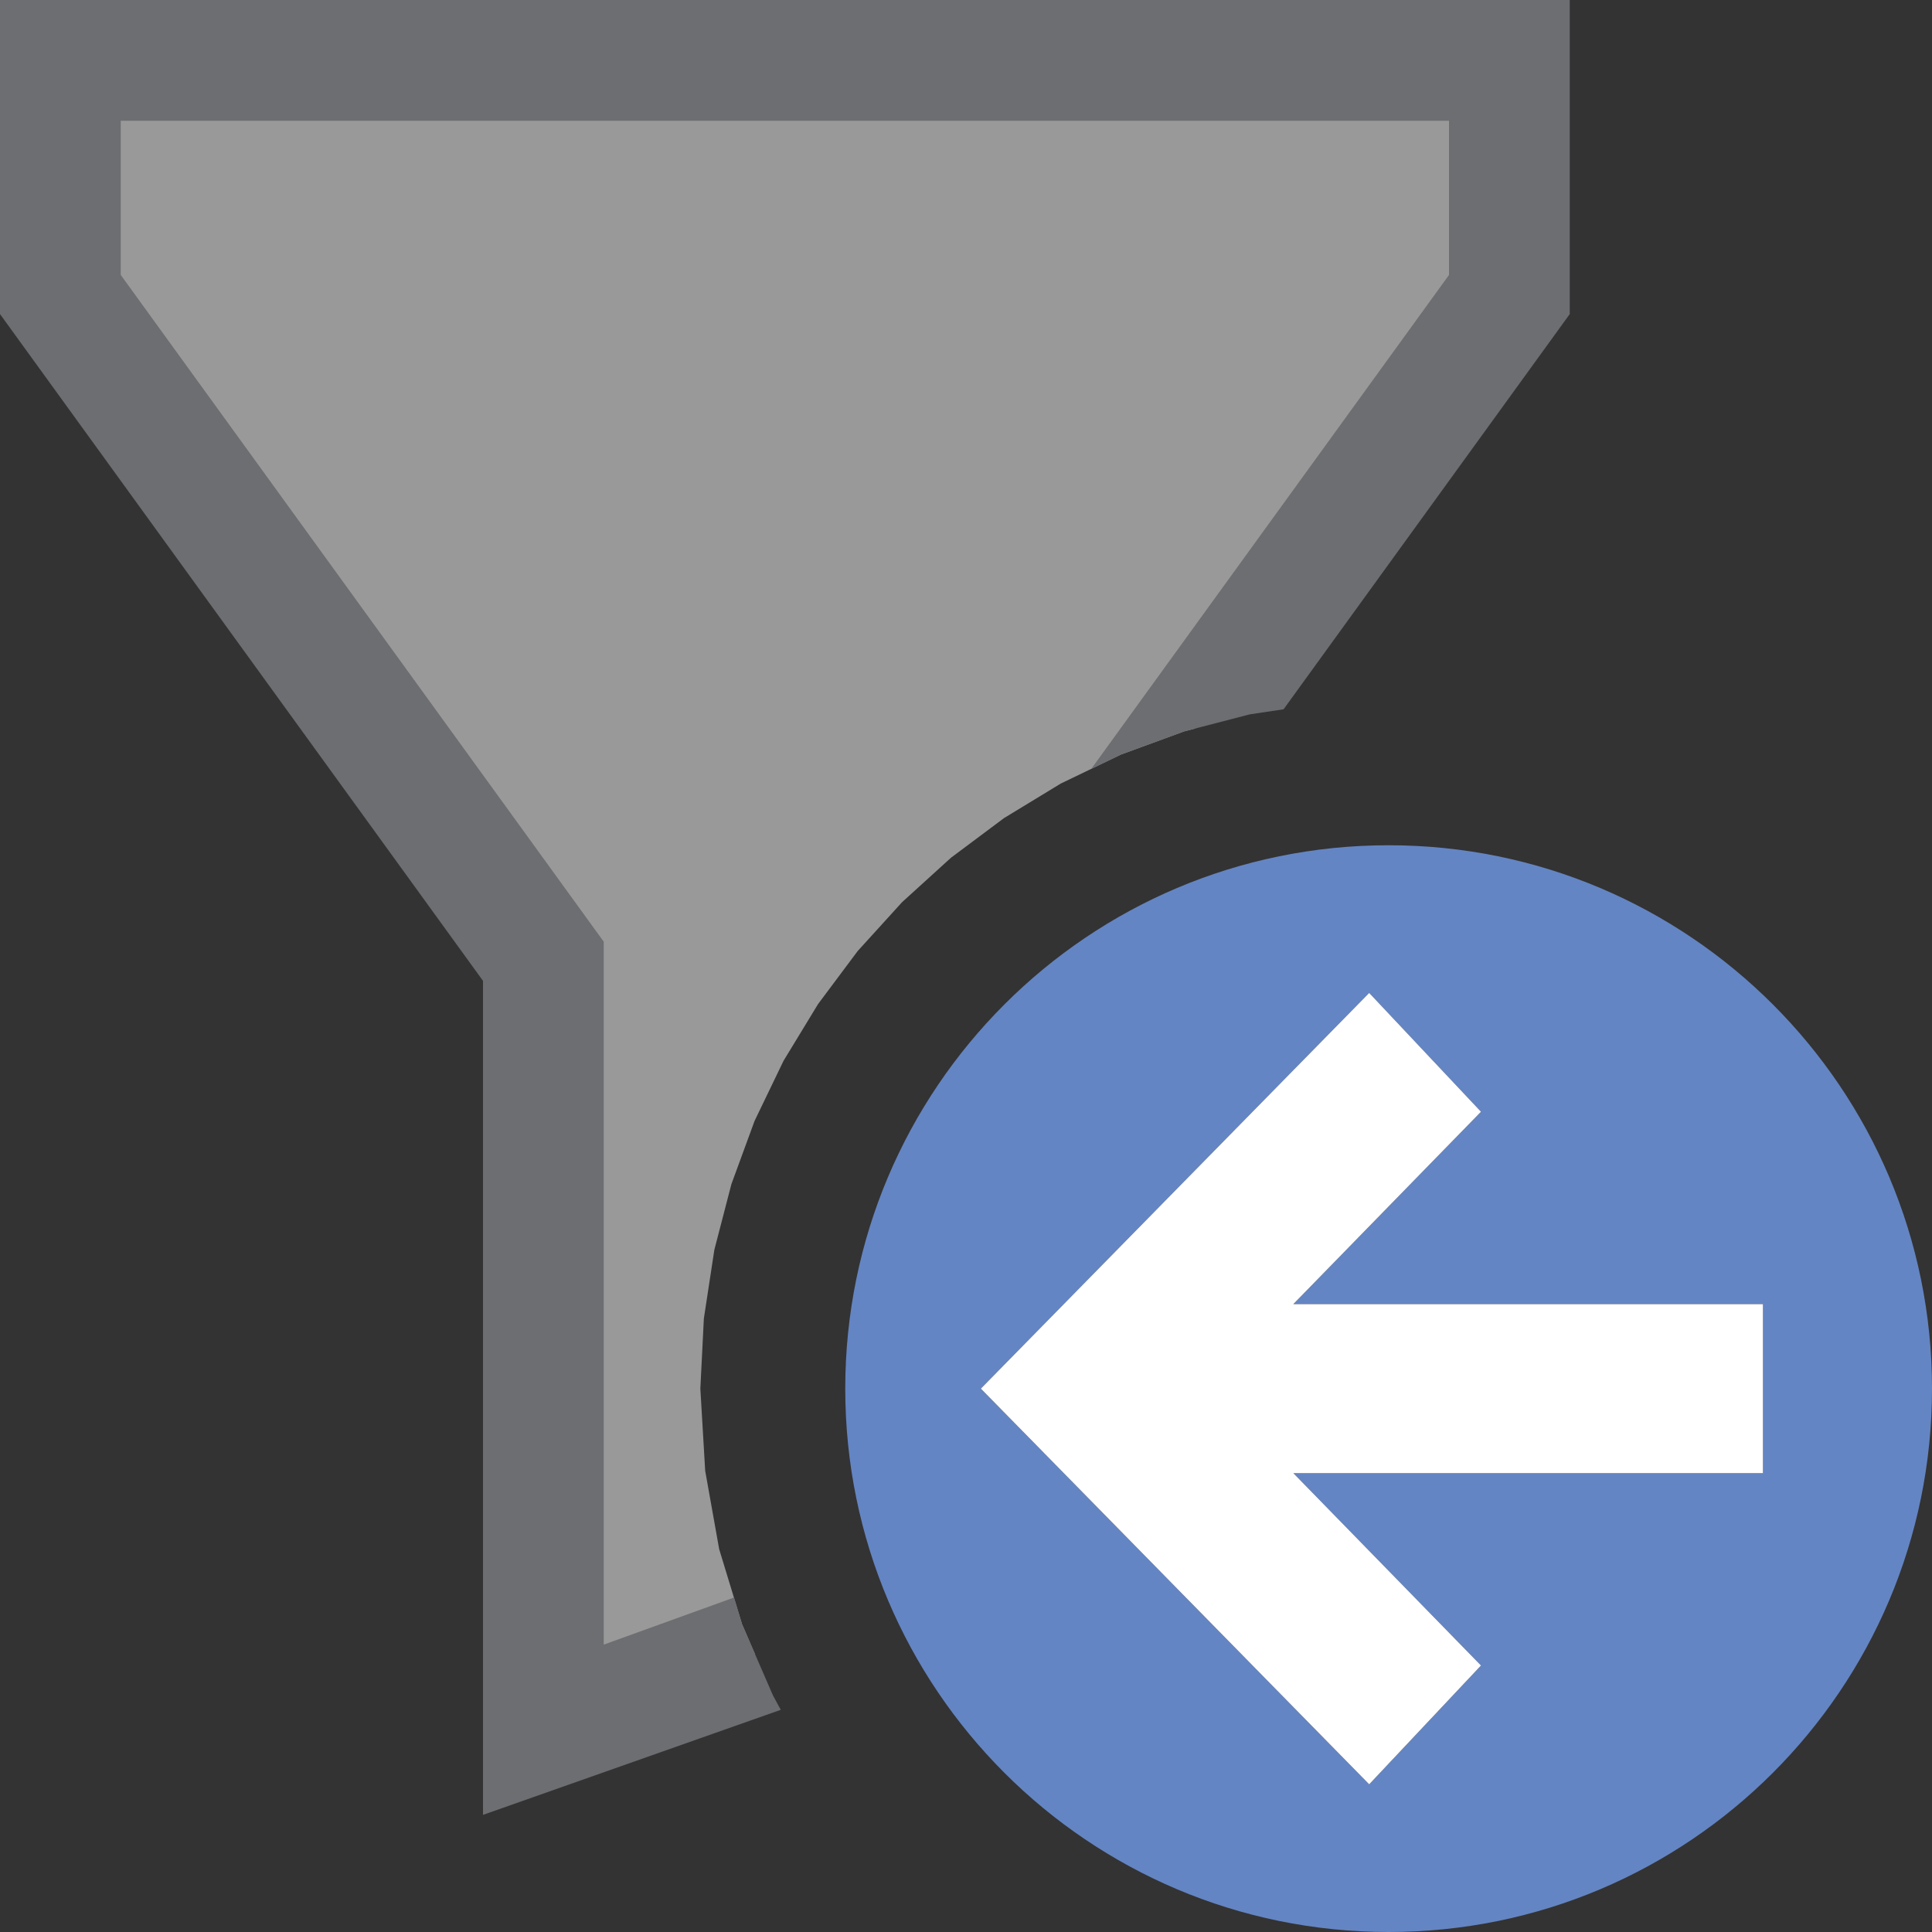 <?xml version="1.0" encoding="UTF-8"?>
<!DOCTYPE svg PUBLIC "-//W3C//DTD SVG 1.1//EN" "http://www.w3.org/Graphics/SVG/1.1/DTD/svg11.dtd">
<svg version="1.1" id="Layer_1" xmlns="http://www.w3.org/2000/svg" xmlns:xlink="http://www.w3.org/1999/xlink" x="0px" y="0px" width="16px" height="16px" viewBox="0 0 16 16" enable-background="new 0 0 16 16" xml:space="preserve">
  <rect x="0" y="0" width="16" height="16" fill="#333333" stroke="none"/>
  <g id="main">
    <g id="icon">
      <path d="M0.5,2.439L4.5,7.961L4.5,14.32L6.253,13.7L6.145,13.45L5.956,12.83L5.84,12.18L5.8,11.5L5.829,10.92L5.916,10.35L6.057,9.807L6.249,9.283L6.489,8.785L6.775,8.315L7.103,7.876L7.471,7.471L7.876,7.103L8.315,6.775L8.785,6.489L9.283,6.249L9.807,6.057L9.896,6.034L12.5,2.439L12.5,0.5L0.5,0.5zz" fill="#FFFFFF" opacity="0.5"/>
      <path d="M0,2.601L4,8.123L4,15.03L6.466,14.16L6.401,14.04L6.145,13.45L6.079,13.23L5,13.62L5,7.799L1,2.277L1,1L12,1L12,2.277L9.037,6.368L9.283,6.249L9.807,6.057L10.35,5.916L10.63,5.874L13,2.601L13,0L0,0zz" fill="#6D6E71"/>
    </g>
    <g id="overlay">
      <path d="M11.5,7c-2.485,0,-4.5,2.015,-4.5,4.5c0,2.485,2.015,4.5,4.5,4.5s4.5,-2.015,4.5,-4.5C16,9.015,13.985,7,11.5,7zM14.6,12.2h-3.889l1.554,1.593l-0.926,0.984L8.123,11.5l3.216,-3.277l0.926,0.984L10.711,10.8H14.6V12.2z" fill="#6485C3"/>
      <polygon points="11.339,8.223 12.265,9.207 10.711,10.8 14.6,10.8 14.6,12.2 10.711,12.2 12.265,13.793 11.339,14.777 8.123,11.5" fill="#FFFFFF" stroke-linejoin="miter"/>
    </g>
  </g>
</svg>
